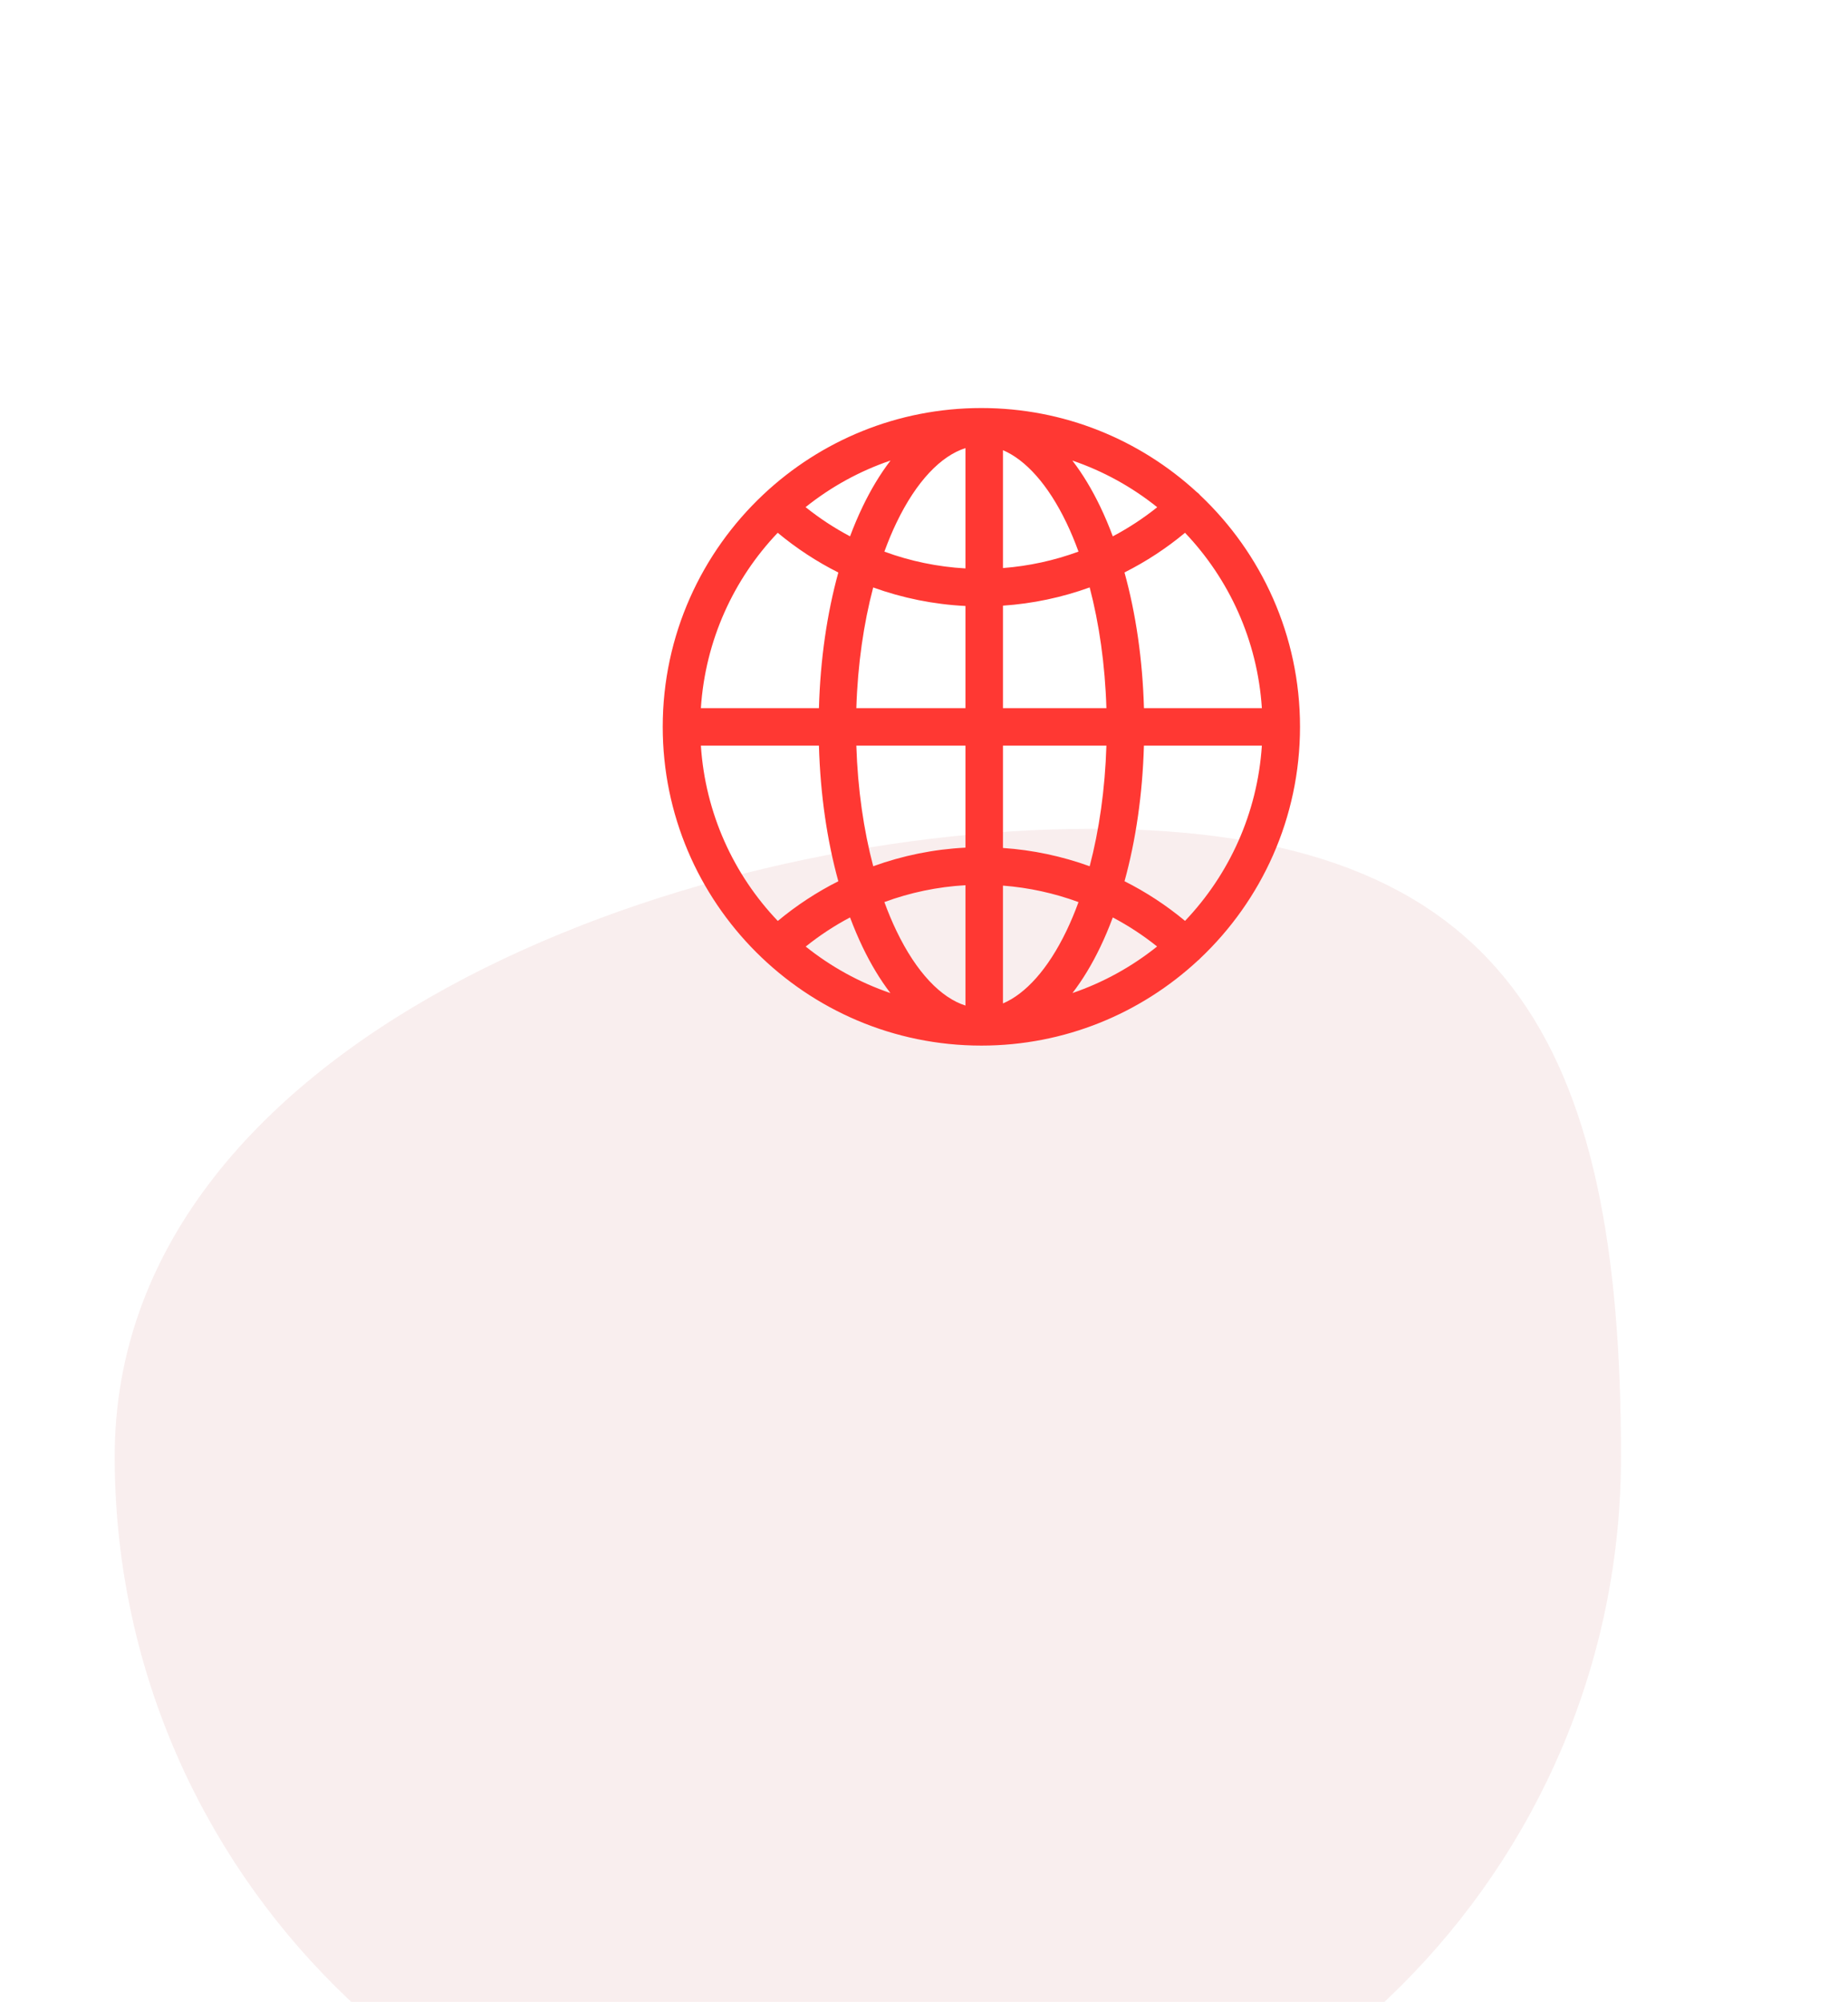 <svg width="145" height="157" viewBox="0 0 145 157" fill="none" xmlns="http://www.w3.org/2000/svg">
<g filter="url(#filter0_ddddd_714_1118)">
<path d="M136.189 52.235C136.189 84.69 109.731 111 77.094 111C44.457 111 18 84.69 18 52.235C18 19.78 62.026 3 94.663 3C127.3 3 136.189 19.78 136.189 52.235Z" fill="#F9EEEE"/>
</g>
<path fill-rule="evenodd" clip-rule="evenodd" d="M77 32C70.397 32 64.386 34.571 59.913 38.764C59.91 38.767 59.907 38.77 59.904 38.773C59.904 38.773 59.905 38.772 59.904 38.773C55.043 43.336 52 49.819 52 57C52 70.79 63.21 82 77 82C83.552 82 89.522 79.469 93.984 75.334C94.028 75.3 94.07 75.265 94.11 75.227C94.125 75.211 94.139 75.195 94.153 75.178C98.985 70.618 102.003 64.155 102.003 57C102.003 49.849 98.988 43.393 94.162 38.833C94.145 38.812 94.128 38.792 94.11 38.772C94.045 38.702 93.973 38.639 93.895 38.583C89.443 34.497 83.508 32 77 32ZM75.754 35.142V44.578C73.565 44.454 71.422 44.008 69.391 43.262C69.684 42.461 69.999 41.701 70.337 40.999C71.911 37.722 73.843 35.747 75.754 35.142ZM78.695 35.306C80.462 36.059 82.225 37.975 83.678 40.999C84.015 41.7 84.331 42.459 84.623 43.259C82.727 43.956 80.731 44.393 78.695 44.549V35.306ZM69.874 36.116C69.061 37.174 68.33 38.394 67.688 39.729C67.334 40.467 67.002 41.246 66.697 42.062C65.471 41.414 64.303 40.648 63.21 39.772C65.182 38.193 67.431 36.947 69.874 36.116ZM84.141 36.119C86.582 36.951 88.829 38.199 90.799 39.778C89.707 40.652 88.539 41.415 87.314 42.062C87.009 41.246 86.681 40.467 86.326 39.729C85.685 38.395 84.954 37.176 84.141 36.119ZM61.022 41.783C62.493 43.005 64.089 44.051 65.778 44.899C64.896 48.089 64.364 51.694 64.256 55.535H54.993C55.341 50.212 57.569 45.409 61.022 41.783ZM92.981 41.783C96.435 45.409 98.662 50.212 99.01 55.535H89.759C89.65 51.691 89.114 48.084 88.231 44.894C89.918 44.046 91.513 43.004 92.981 41.783ZM85.499 46.068C86.24 48.889 86.707 52.107 86.812 55.535H78.695V47.499C81.032 47.34 83.321 46.855 85.499 46.068ZM68.513 46.071C70.826 46.906 73.265 47.4 75.754 47.525V55.535H67.191C67.297 52.108 67.769 48.891 68.513 46.071ZM54.993 58.477H64.256C64.365 62.314 64.897 65.924 65.778 69.112C64.091 69.961 62.497 71.005 61.028 72.226C57.572 68.602 55.343 63.8 54.993 58.477ZM67.191 58.477H75.754V66.476C73.266 66.6 70.828 67.098 68.516 67.935C67.772 65.117 67.298 61.902 67.191 58.477ZM78.695 58.477H86.812C86.706 61.902 86.24 65.117 85.499 67.935C83.321 67.148 81.032 66.66 78.695 66.502V58.477ZM89.756 58.477H99.01C98.66 63.797 96.433 68.597 92.981 72.22C91.513 71 89.92 69.957 88.234 69.11C89.114 65.921 89.647 62.314 89.756 58.477ZM75.754 69.423V78.861C73.843 78.256 71.911 76.279 70.337 73.001C69.999 72.3 69.684 71.545 69.391 70.744C71.422 69.996 73.565 69.547 75.754 69.423ZM78.695 69.454C80.731 69.611 82.726 70.049 84.623 70.747C84.331 71.547 84.015 72.301 83.678 73.002C82.225 76.025 80.462 77.941 78.695 78.694V69.454ZM66.697 71.948C67.003 72.764 67.334 73.544 67.688 74.283C68.328 75.614 69.056 76.828 69.865 77.882C67.429 77.051 65.186 75.808 63.219 74.234C64.309 73.36 65.474 72.595 66.697 71.948ZM87.314 71.95C88.536 72.596 89.701 73.357 90.79 74.228C88.824 75.802 86.584 77.048 84.149 77.879C84.959 76.826 85.688 75.612 86.326 74.283C86.681 73.545 87.009 72.766 87.314 71.95Z" fill="#FF3833"/>
<defs>
<filter id="filter0_ddddd_714_1118" x="0" y="0" width="144.189" height="157" filterUnits="userSpaceOnUse" color-interpolation-filters="sRGB">
<feFlood flood-opacity="0" result="BackgroundImageFix"/>
<feColorMatrix in="SourceAlpha" type="matrix" values="0 0 0 0 0 0 0 0 0 0 0 0 0 0 0 0 0 0 127 0" result="hardAlpha"/>
<feOffset/>
<feColorMatrix type="matrix" values="0 0 0 0 0 0 0 0 0 0 0 0 0 0 0 0 0 0 0.1 0"/>
<feBlend mode="normal" in2="BackgroundImageFix" result="effect1_dropShadow_714_1118"/>
<feColorMatrix in="SourceAlpha" type="matrix" values="0 0 0 0 0 0 0 0 0 0 0 0 0 0 0 0 0 0 127 0" result="hardAlpha"/>
<feOffset dy="2"/>
<feGaussianBlur stdDeviation="2.5"/>
<feColorMatrix type="matrix" values="0 0 0 0 0 0 0 0 0 0 0 0 0 0 0 0 0 0 0.1 0"/>
<feBlend mode="normal" in2="effect1_dropShadow_714_1118" result="effect2_dropShadow_714_1118"/>
<feColorMatrix in="SourceAlpha" type="matrix" values="0 0 0 0 0 0 0 0 0 0 0 0 0 0 0 0 0 0 127 0" result="hardAlpha"/>
<feOffset dx="-1" dy="8"/>
<feGaussianBlur stdDeviation="4"/>
<feColorMatrix type="matrix" values="0 0 0 0 0 0 0 0 0 0 0 0 0 0 0 0 0 0 0.09 0"/>
<feBlend mode="normal" in2="effect2_dropShadow_714_1118" result="effect3_dropShadow_714_1118"/>
<feColorMatrix in="SourceAlpha" type="matrix" values="0 0 0 0 0 0 0 0 0 0 0 0 0 0 0 0 0 0 127 0" result="hardAlpha"/>
<feOffset dx="-3" dy="19"/>
<feGaussianBlur stdDeviation="5.5"/>
<feColorMatrix type="matrix" values="0 0 0 0 0 0 0 0 0 0 0 0 0 0 0 0 0 0 0.05 0"/>
<feBlend mode="normal" in2="effect3_dropShadow_714_1118" result="effect4_dropShadow_714_1118"/>
<feColorMatrix in="SourceAlpha" type="matrix" values="0 0 0 0 0 0 0 0 0 0 0 0 0 0 0 0 0 0 127 0" result="hardAlpha"/>
<feOffset dx="-5" dy="33"/>
<feGaussianBlur stdDeviation="6.5"/>
<feColorMatrix type="matrix" values="0 0 0 0 0 0 0 0 0 0 0 0 0 0 0 0 0 0 0.01 0"/>
<feBlend mode="normal" in2="effect4_dropShadow_714_1118" result="effect5_dropShadow_714_1118"/>
<feBlend mode="normal" in="SourceGraphic" in2="effect5_dropShadow_714_1118" result="shape"/>
</filter>
</defs>
</svg>
